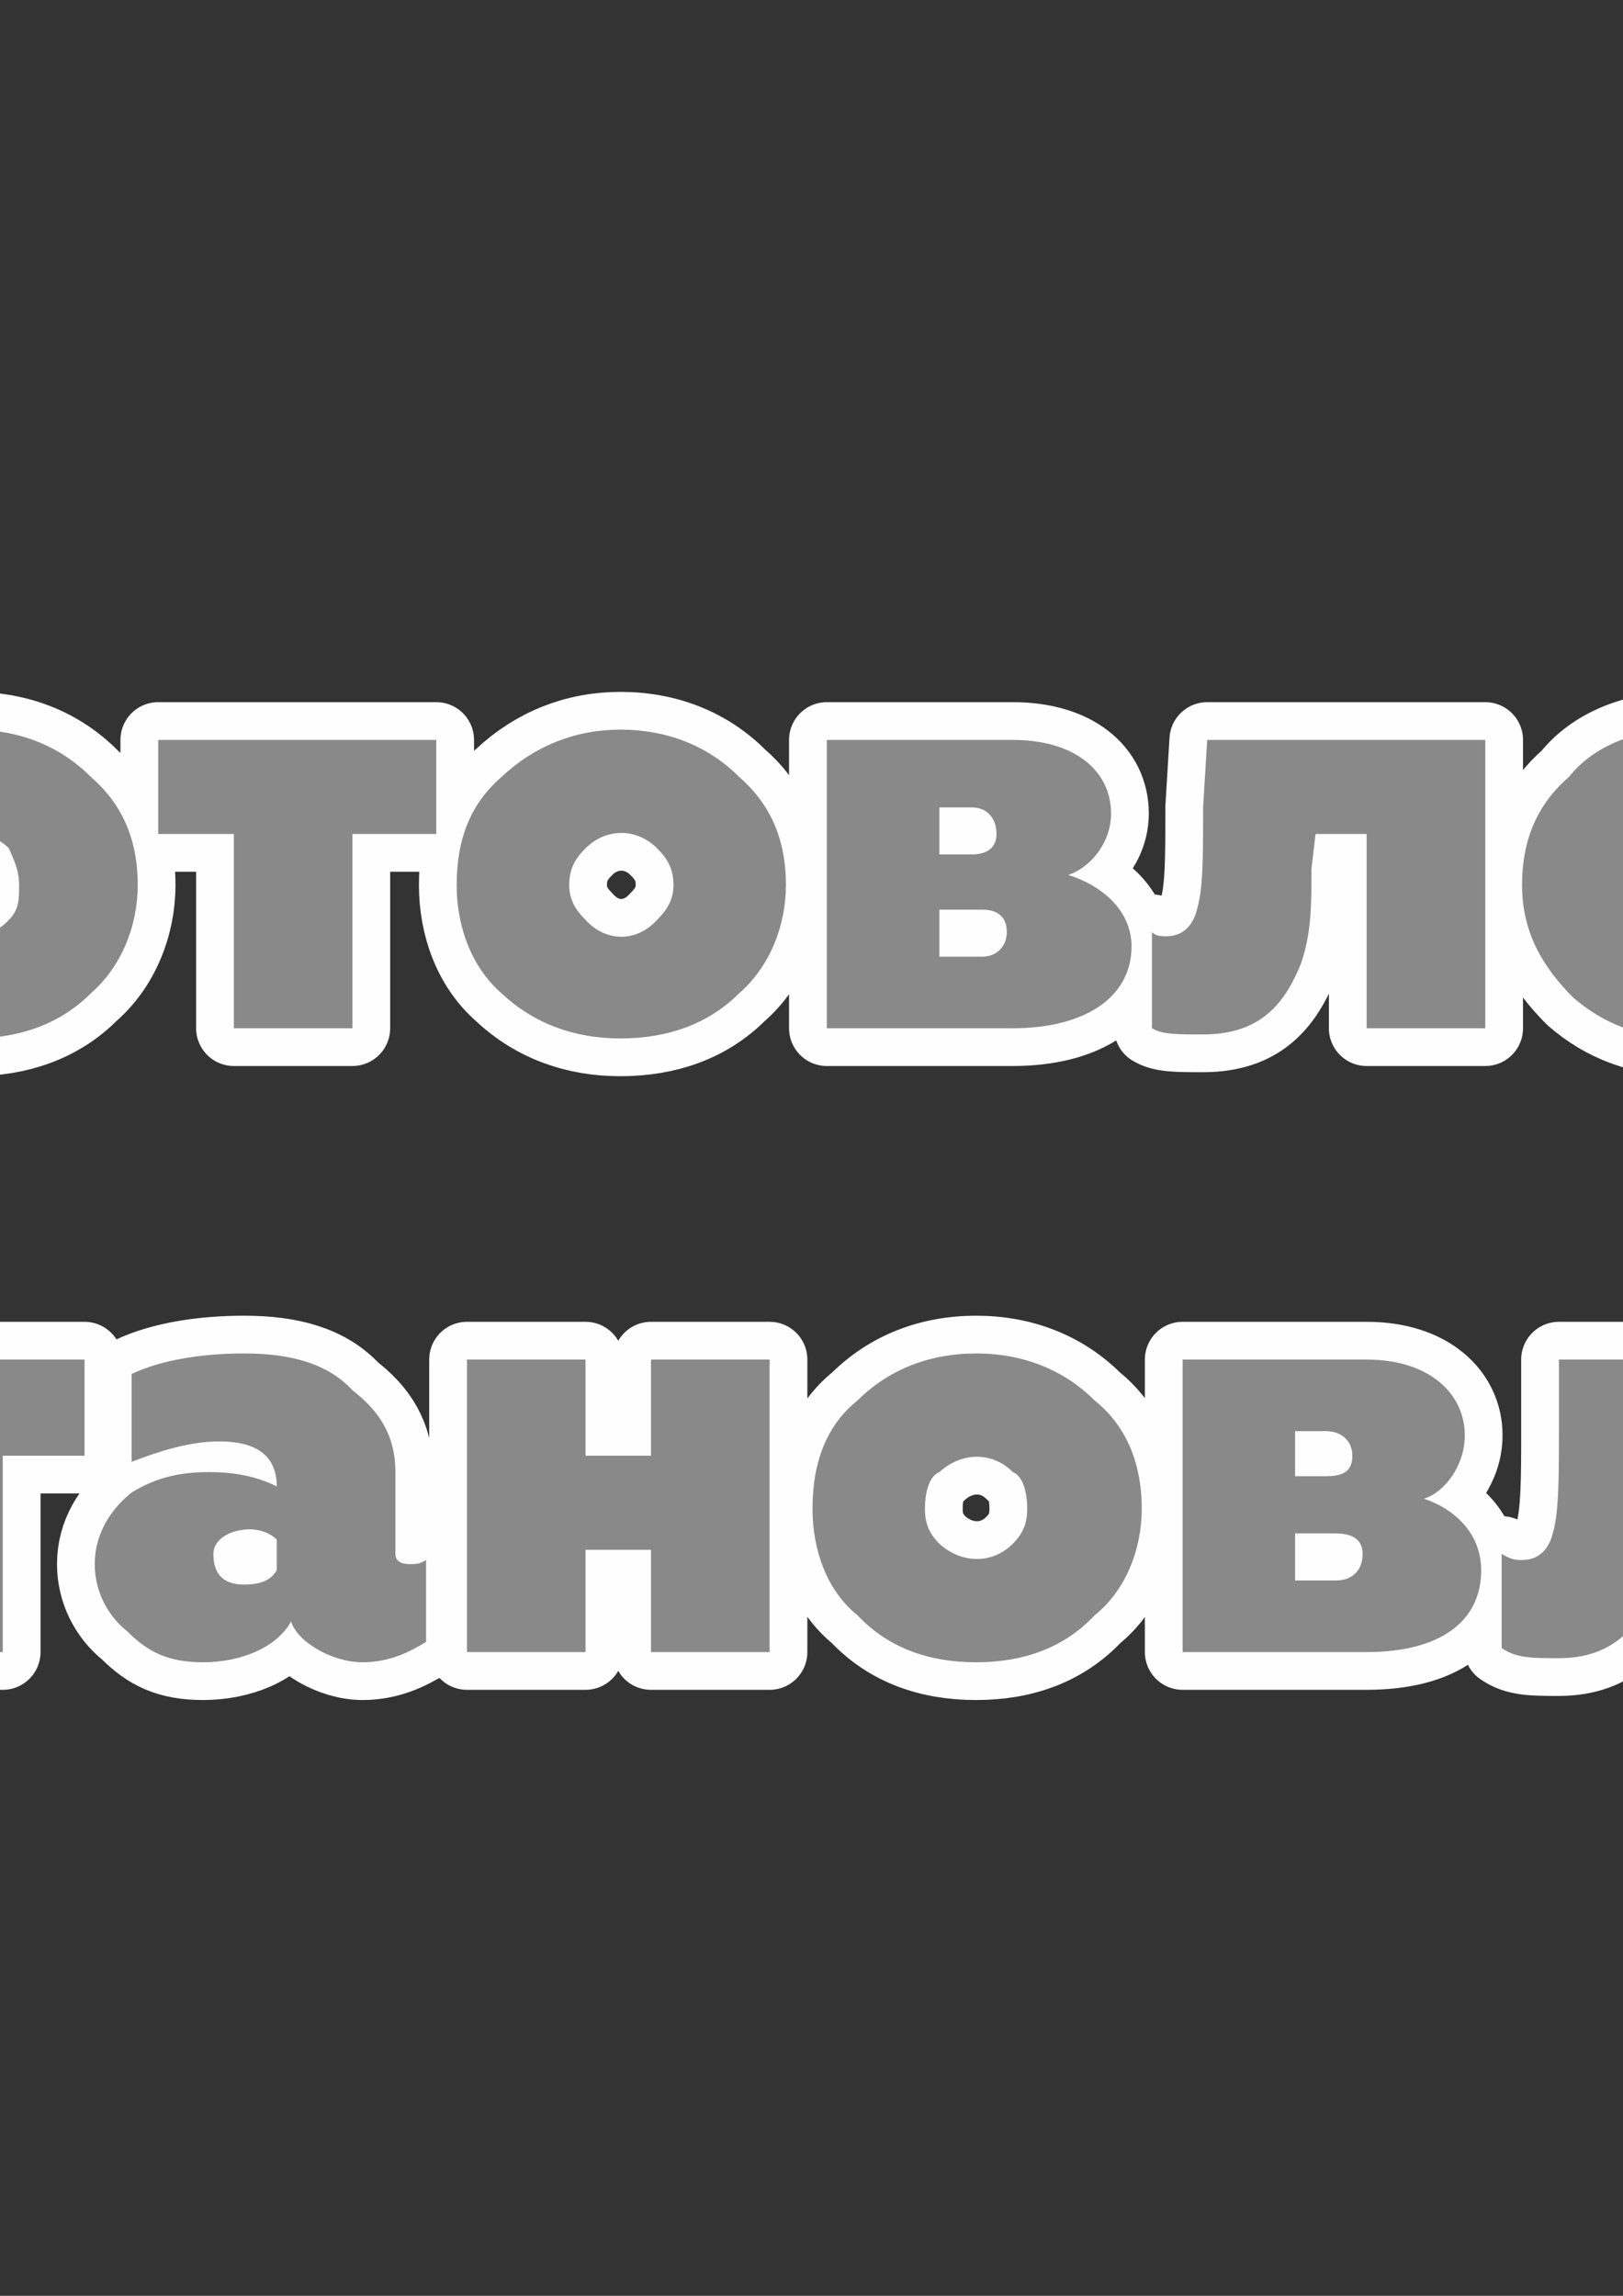 <?xml version="1.0" encoding="UTF-8"?>
<!DOCTYPE svg PUBLIC "-//W3C//DTD SVG 1.1//EN" "http://www.w3.org/Graphics/SVG/1.1/DTD/svg11.dtd">
<!-- Creator: CorelDRAW X7 -->
<svg xmlns="http://www.w3.org/2000/svg" xml:space="preserve" width="210mm" height="297mm" version="1.1" style="shape-rendering:geometricPrecision; text-rendering:geometricPrecision; image-rendering:optimizeQuality; fill-rule:evenodd; clip-rule:evenodd"
viewBox="0 0 21000 29700"
 xmlns:xlink="http://www.w3.org/1999/xlink">
 <rect x="0" y="0" width="21000" height="29700" fill="#333333" stroke="none"/>
 <defs>
  <style type="text/css">
   <![CDATA[
    .str0 {stroke:#FEFEFE;stroke-width:976.88;stroke-linecap:round;stroke-linejoin:round}
    .fil0 {fill:#898989}
    .fil1 {fill:#898989;fill-rule:nonzero}
   ]]>
  </style>
 </defs>
 <g id="Слой_x0020_1">
  <g id="_768270480">
   <path class="fil0 str0" d="M-13484 9439c211,0 396,133 396,344 0,185 -185,318 -396,318l-794 0 0 -662 794 0 0 0zm0 1747c264,0 476,185 476,449 0,265 -133,424 -476,424l-794 0 0 -873 794 0 0 0 0 0zm343 2116c530,0 979,-132 1323,-397 397,-264 530,-582 530,-1058 0,-397 -53,-661 -344,-926 -186,-265 -397,-397 -582,-397 132,-79 264,-212 396,-423 133,-133 186,-318 186,-582 0,-477 -133,-741 -450,-1006 -344,-211 -741,-344 -1217,-344l-2593 0 0 5133 2751 0 0 0zm4975 -1587l0 1587 1402 0 0 -3730 -1402 0 -1112 1614 0 -1614 -1481 0 0 3730 1481 0 1112 -1587zm3677 -926l1667 0 0 -1217 -3201 0 0 3730 1534 0 0 -2513zm4128 2645c608,0 1138,-185 1534,-582 397,-344 609,-873 609,-1402 0,-608 -212,-1058 -609,-1402 -396,-397 -926,-609 -1534,-609 -662,0 -1138,212 -1588,609 -423,344 -608,794 -608,1402 0,529 185,1058 608,1402 450,397 926,582 1588,582zm-476 -1534c-133,-132 -186,-265 -186,-450 0,-212 53,-344 186,-476 211,-265 688,-265 952,0 53,132 132,264 132,476 0,185 0,318 -132,450 -264,291 -741,291 -952,0l0 0zm5397 -1111l1085 0 0 -1217 -3598 0 0 1217 979 0 0 2513 1534 0 0 -2513zm3466 2645c609,0 1138,-185 1535,-582 397,-344 608,-873 608,-1402 0,-608 -211,-1058 -608,-1402 -397,-397 -926,-609 -1535,-609 -582,0 -1111,212 -1534,609 -397,344 -583,794 -583,1402 0,529 186,1058 583,1402 423,397 952,582 1534,582zm-450 -1534c-132,-132 -211,-265 -211,-450 0,-212 79,-344 211,-476 265,-265 662,-265 926,0 133,132 212,264 212,476 0,185 -79,318 -212,450 -264,291 -661,291 -926,0l0 0zm4578 -132l555 0c185,0 318,79 318,291 0,185 -133,317 -318,317l-555 0 0 -608zm423 -1323c185,0 317,132 317,344 0,185 -132,264 -317,264l-423 0 0 -608 423 0zm1244 873c264,-80 555,-397 555,-794 0,-556 -476,-952 -1270,-952l-2408 0 0 3730 2408 0c926,0 1535,-397 1535,-1058 0,-476 -397,-794 -820,-926l0 0zm3862 1984l1535 0 0 -3730 -3598 0 -53 873c0,661 0,1058 -80,1323 -53,211 -185,344 -396,344 -53,0 -133,0 -186,-53l0 1243c133,80 318,80 662,80 741,0 1058,-397 1270,-926 132,-397 132,-741 132,-1218l53 -449 661 0 0 2513 0 0 0 0zm3466 -2249c80,-344 265,-529 556,-529 265,0 450,185 450,529l-1006 0 0 0zm688 2381c715,0 1244,-132 1588,-396l0 -1138c-397,212 -794,344 -1270,344 -397,0 -873,-185 -1006,-476l2488 0 0 -318c0,-608 -212,-1138 -556,-1482 -397,-317 -794,-529 -1323,-529 -609,0 -1138,212 -1455,609 -397,344 -609,794 -609,1402 0,609 265,1058 662,1455 397,344 873,529 1481,529l0 0 0 0zm3863 -1455l794 0 0 1323 1535 0 0 -3730 -1535 0 0 1217 -794 0 0 -1217 -1534 0 0 3730 1534 0 0 -1323zm4657 0l794 0 0 1323 1534 0 0 -3730 -1534 0 0 1217 -794 0 0 -1217 -1614 0 0 3730 1614 0 0 -1323zm4868 -741c-211,0 -344,-132 -344,-264 0,-185 133,-318 344,-318l397 0 0 582 -397 0zm265 1006l132 0 0 1058 1535 0 0 -3730 -2143 0c-530,0 -926,79 -1191,344 -265,264 -397,608 -397,926 0,529 185,873 582,1058l-926 1402 1667 0 741 -1058 0 0 0 0zm-53631 6588l979 0 0 -1244 -3599 0 0 1244 1006 0 0 2540 1614 0 0 -2540 0 0 0 0zm3519 1482c-132,132 -265,185 -450,185 -212,0 -423,-132 -423,-397 0,-185 211,-318 476,-318 132,0 265,53 397,133l0 397 0 0zm1667 -80c-133,0 -186,-53 -186,-132l0 -1058c0,-477 -211,-794 -555,-1059 -318,-344 -794,-476 -1376,-476 -556,0 -1005,79 -1402,265l0 1137c264,-132 661,-264 1058,-264 529,0 741,185 741,582 -212,-132 -476,-185 -820,-185 -397,0 -715,53 -1059,264 -264,212 -397,529 -397,926 0,344 133,662 344,873 265,265 583,397 979,397 556,0 953,-185 1138,-529 132,265 529,529 1006,529 343,0 529,-132 740,-264l0 -1059c-79,53 -132,53 -211,53l0 0 0 0zm4074 -397l529 0c186,0 318,80 318,265 0,212 -132,344 -318,344l-529 0 0 -609zm397 -1323c185,0 318,133 318,318 0,212 -133,265 -318,265l-397 0 0 -583 397 0zm1270 874c265,-80 529,-424 529,-821 0,-529 -476,-979 -1270,-979l-2407 0 0 3784 2407 0c926,0 1456,-397 1456,-1058 0,-477 -318,-794 -715,-926zm3122 2116c397,0 794,-132 1191,-264l0 -1270c-265,132 -582,211 -847,211 -555,0 -952,-264 -952,-661 0,-476 397,-688 873,-688 264,0 608,79 873,132l0 -1243c-344,-133 -662,-212 -1138,-212 -661,0 -1323,265 -1720,873 -291,318 -344,662 -344,1138 0,397 53,794 344,1058 186,318 450,609 715,741 344,132 661,185 1005,185l0 0 0 0 0 0zm4128 -2672l1058 0 0 -1244 -3598 0 0 1244 1005 0 0 2540 1535 0 0 -2540zm3545 1482c-79,132 -212,185 -423,185 -265,0 -397,-132 -397,-397 0,-185 212,-318 476,-318 132,0 265,53 344,133l0 397zm1720 -80c-132,0 -185,-53 -185,-132l0 -1058c0,-477 -212,-794 -556,-1059 -317,-344 -794,-476 -1402,-476 -529,0 -1059,79 -1455,265l0 1137c344,-132 740,-264 1137,-264 477,0 741,185 741,582 -264,-132 -555,-185 -873,-185 -344,0 -661,53 -1005,264 -265,212 -477,529 -477,926 0,344 159,662 424,873 264,265 529,397 979,397 476,0 952,-185 1137,-529 80,265 530,529 926,529 344,0 609,-132 821,-264l0 -1059c-80,53 -133,53 -212,53l0 0 0 0zm2275 -185l847 0 0 1323 1535 0 0 -3784 -1535 0 0 1244 -847 0 0 -1244 -1534 0 0 3784 1534 0 0 -1323zm5054 1455c608,0 1138,-185 1534,-608 397,-318 609,-847 609,-1376 0,-609 -212,-1085 -609,-1402 -396,-397 -926,-609 -1534,-609 -609,0 -1138,212 -1535,609 -397,317 -582,793 -582,1402 0,529 185,1058 582,1376 397,423 926,608 1535,608zm-476 -1534c-133,-133 -186,-265 -186,-450 0,-212 53,-423 186,-476 291,-265 688,-265 952,0 132,53 185,264 185,476 0,185 -53,317 -185,450 -264,264 -661,264 -952,0l0 0zm4603 -133l530 0c211,0 344,80 344,265 0,212 -133,344 -344,344l-530 0 0 -609zm397 -1323c212,0 344,133 344,318 0,212 -132,265 -344,265l-397 0 0 -583 397 0zm1270 874c265,-80 529,-424 529,-821 0,-529 -449,-979 -1270,-979l-2381 0 0 3784 2381 0c953,0 1482,-397 1482,-1058 0,-477 -344,-794 -741,-926l0 0zm3863 1984l1535 0 0 -3784 -3651 0 0 926c0,583 0,1059 -80,1323 -53,212 -185,344 -397,344 -79,0 -132,0 -264,-79l0 1217c185,132 397,132 741,132 714,0 1058,-423 1243,-952 159,-397 159,-715 159,-1191l53 -476 661 0 0 2540 0 0 0 0zm3466 -2275c80,-318 212,-530 529,-530 265,0 477,212 477,530l-1006 0 0 0zm662 2407c741,0 1217,-132 1614,-397l0 -1137c-397,211 -794,344 -1270,344 -397,0 -873,-212 -1006,-477l2408 0 0 -317c0,-609 -132,-1138 -476,-1482 -397,-317 -794,-529 -1323,-529 -609,0 -1138,212 -1482,609 -397,317 -582,793 -582,1402 0,582 185,1058 661,1455 397,344 874,529 1456,529l0 0 0 0zm3863 -1455l820 0 0 1323 1534 0 0 -3784 -1534 0 0 1244 -820 0 0 -1244 -1535 0 0 3784 1535 0 0 -1323zm4603 0l873 0 0 1323 1535 0 0 -3784 -1535 0 0 1244 -873 0 0 -1244 -1534 0 0 3784 1534 0 0 -1323zm4948 -741c-212,0 -344,-132 -344,-264 0,-212 132,-344 344,-344l397 0 0 608 -397 0zm185 1006l212 0 0 1058 1535 0 0 -3784 -2144 0c-529,0 -926,133 -1190,397 -265,265 -397,582 -397,926 0,530 185,873 582,1059l-926 1402 1667 0 661 -1058 0 0z"/>
   <path id="_1" class="fil1" d="M-13484 9439c211,0 396,133 396,344 0,185 -185,318 -396,318l-794 0 0 -662 794 0 0 0zm0 1747c264,0 476,185 476,449 0,265 -133,424 -476,424l-794 0 0 -873 794 0 0 0 0 0zm343 2116c530,0 979,-132 1323,-397 397,-264 530,-582 530,-1058 0,-397 -53,-661 -344,-926 -186,-265 -397,-397 -582,-397 132,-79 264,-212 396,-423 133,-133 186,-318 186,-582 0,-477 -133,-741 -450,-1006 -344,-211 -741,-344 -1217,-344l-2593 0 0 5133 2751 0 0 0zm4975 -1587l0 1587 1402 0 0 -3730 -1402 0 -1112 1614 0 -1614 -1481 0 0 3730 1481 0 1112 -1587zm3677 -926l1667 0 0 -1217 -3201 0 0 3730 1534 0 0 -2513zm4128 2645c608,0 1138,-185 1534,-582 397,-344 609,-873 609,-1402 0,-608 -212,-1058 -609,-1402 -396,-397 -926,-609 -1534,-609 -662,0 -1138,212 -1588,609 -423,344 -608,794 -608,1402 0,529 185,1058 608,1402 450,397 926,582 1588,582zm-476 -1534c-133,-132 -186,-265 -186,-450 0,-212 53,-344 186,-476 211,-265 688,-265 952,0 53,132 132,264 132,476 0,185 0,318 -132,450 -264,291 -741,291 -952,0l0 0zm5397 -1111l1085 0 0 -1217 -3598 0 0 1217 979 0 0 2513 1534 0 0 -2513zm3466 2645c609,0 1138,-185 1535,-582 397,-344 608,-873 608,-1402 0,-608 -211,-1058 -608,-1402 -397,-397 -926,-609 -1535,-609 -582,0 -1111,212 -1534,609 -397,344 -583,794 -583,1402 0,529 186,1058 583,1402 423,397 952,582 1534,582zm-450 -1534c-132,-132 -211,-265 -211,-450 0,-212 79,-344 211,-476 265,-265 662,-265 926,0 133,132 212,264 212,476 0,185 -79,318 -212,450 -264,291 -661,291 -926,0l0 0zm4578 -132l555 0c185,0 318,79 318,291 0,185 -133,317 -318,317l-555 0 0 -608zm423 -1323c185,0 317,132 317,344 0,185 -132,264 -317,264l-423 0 0 -608 423 0zm1244 873c264,-80 555,-397 555,-794 0,-556 -476,-952 -1270,-952l-2408 0 0 3730 2408 0c926,0 1535,-397 1535,-1058 0,-476 -397,-794 -820,-926l0 0zm3862 1984l1535 0 0 -3730 -3598 0 -53 873c0,661 0,1058 -80,1323 -53,211 -185,344 -396,344 -53,0 -133,0 -186,-53l0 1243c133,80 318,80 662,80 741,0 1058,-397 1270,-926 132,-397 132,-741 132,-1218l53 -449 661 0 0 2513 0 0 0 0zm3466 -2249c80,-344 265,-529 556,-529 265,0 450,185 450,529l-1006 0 0 0zm688 2381c715,0 1244,-132 1588,-396l0 -1138c-397,212 -794,344 -1270,344 -397,0 -873,-185 -1006,-476l2488 0 0 -318c0,-608 -212,-1138 -556,-1482 -397,-317 -794,-529 -1323,-529 -609,0 -1138,212 -1455,609 -397,344 -609,794 -609,1402 0,609 265,1058 662,1455 397,344 873,529 1481,529l0 0 0 0zm3863 -1455l794 0 0 1323 1535 0 0 -3730 -1535 0 0 1217 -794 0 0 -1217 -1534 0 0 3730 1534 0 0 -1323zm4657 0l794 0 0 1323 1534 0 0 -3730 -1534 0 0 1217 -794 0 0 -1217 -1614 0 0 3730 1614 0 0 -1323zm4868 -741c-211,0 -344,-132 -344,-264 0,-185 133,-318 344,-318l397 0 0 582 -397 0zm265 1006l132 0 0 1058 1535 0 0 -3730 -2143 0c-530,0 -926,79 -1191,344 -265,264 -397,608 -397,926 0,529 185,873 582,1058l-926 1402 1667 0 741 -1058 0 0 0 0zm-53631 6588l979 0 0 -1244 -3599 0 0 1244 1006 0 0 2540 1614 0 0 -2540 0 0 0 0zm3519 1482c-132,132 -265,185 -450,185 -212,0 -423,-132 -423,-397 0,-185 211,-318 476,-318 132,0 265,53 397,133l0 397 0 0zm1667 -80c-133,0 -186,-53 -186,-132l0 -1058c0,-477 -211,-794 -555,-1059 -318,-344 -794,-476 -1376,-476 -556,0 -1005,79 -1402,265l0 1137c264,-132 661,-264 1058,-264 529,0 741,185 741,582 -212,-132 -476,-185 -820,-185 -397,0 -715,53 -1059,264 -264,212 -397,529 -397,926 0,344 133,662 344,873 265,265 583,397 979,397 556,0 953,-185 1138,-529 132,265 529,529 1006,529 343,0 529,-132 740,-264l0 -1059c-79,53 -132,53 -211,53l0 0 0 0zm4074 -397l529 0c186,0 318,80 318,265 0,212 -132,344 -318,344l-529 0 0 -609zm397 -1323c185,0 318,133 318,318 0,212 -133,265 -318,265l-397 0 0 -583 397 0zm1270 874c265,-80 529,-424 529,-821 0,-529 -476,-979 -1270,-979l-2407 0 0 3784 2407 0c926,0 1456,-397 1456,-1058 0,-477 -318,-794 -715,-926zm3122 2116c397,0 794,-132 1191,-264l0 -1270c-265,132 -582,211 -847,211 -555,0 -952,-264 -952,-661 0,-476 397,-688 873,-688 264,0 608,79 873,132l0 -1243c-344,-133 -662,-212 -1138,-212 -661,0 -1323,265 -1720,873 -291,318 -344,662 -344,1138 0,397 53,794 344,1058 186,318 450,609 715,741 344,132 661,185 1005,185l0 0 0 0 0 0zm4128 -2672l1058 0 0 -1244 -3598 0 0 1244 1005 0 0 2540 1535 0 0 -2540zm3545 1482c-79,132 -212,185 -423,185 -265,0 -397,-132 -397,-397 0,-185 212,-318 476,-318 132,0 265,53 344,133l0 397zm1720 -80c-132,0 -185,-53 -185,-132l0 -1058c0,-477 -212,-794 -556,-1059 -317,-344 -794,-476 -1402,-476 -529,0 -1059,79 -1455,265l0 1137c344,-132 740,-264 1137,-264 477,0 741,185 741,582 -264,-132 -555,-185 -873,-185 -344,0 -661,53 -1005,264 -265,212 -477,529 -477,926 0,344 159,662 424,873 264,265 529,397 979,397 476,0 952,-185 1137,-529 80,265 530,529 926,529 344,0 609,-132 821,-264l0 -1059c-80,53 -133,53 -212,53l0 0 0 0zm2275 -185l847 0 0 1323 1535 0 0 -3784 -1535 0 0 1244 -847 0 0 -1244 -1534 0 0 3784 1534 0 0 -1323zm5054 1455c608,0 1138,-185 1534,-608 397,-318 609,-847 609,-1376 0,-609 -212,-1085 -609,-1402 -396,-397 -926,-609 -1534,-609 -609,0 -1138,212 -1535,609 -397,317 -582,793 -582,1402 0,529 185,1058 582,1376 397,423 926,608 1535,608zm-476 -1534c-133,-133 -186,-265 -186,-450 0,-212 53,-423 186,-476 291,-265 688,-265 952,0 132,53 185,264 185,476 0,185 -53,317 -185,450 -264,264 -661,264 -952,0l0 0zm4603 -133l530 0c211,0 344,80 344,265 0,212 -133,344 -344,344l-530 0 0 -609zm397 -1323c212,0 344,133 344,318 0,212 -132,265 -344,265l-397 0 0 -583 397 0zm1270 874c265,-80 529,-424 529,-821 0,-529 -449,-979 -1270,-979l-2381 0 0 3784 2381 0c953,0 1482,-397 1482,-1058 0,-477 -344,-794 -741,-926l0 0zm3863 1984l1535 0 0 -3784 -3651 0 0 926c0,583 0,1059 -80,1323 -53,212 -185,344 -397,344 -79,0 -132,0 -264,-79l0 1217c185,132 397,132 741,132 714,0 1058,-423 1243,-952 159,-397 159,-715 159,-1191l53 -476 661 0 0 2540 0 0 0 0zm3466 -2275c80,-318 212,-530 529,-530 265,0 477,212 477,530l-1006 0 0 0zm662 2407c741,0 1217,-132 1614,-397l0 -1137c-397,211 -794,344 -1270,344 -397,0 -873,-212 -1006,-477l2408 0 0 -317c0,-609 -132,-1138 -476,-1482 -397,-317 -794,-529 -1323,-529 -609,0 -1138,212 -1482,609 -397,317 -582,793 -582,1402 0,582 185,1058 661,1455 397,344 874,529 1456,529l0 0 0 0zm3863 -1455l820 0 0 1323 1534 0 0 -3784 -1534 0 0 1244 -820 0 0 -1244 -1535 0 0 3784 1535 0 0 -1323zm4603 0l873 0 0 1323 1535 0 0 -3784 -1535 0 0 1244 -873 0 0 -1244 -1534 0 0 3784 1534 0 0 -1323zm4948 -741c-212,0 -344,-132 -344,-264 0,-212 132,-344 344,-344l397 0 0 608 -397 0zm185 1006l212 0 0 1058 1535 0 0 -3784 -2144 0c-529,0 -926,133 -1190,397 -265,265 -397,582 -397,926 0,530 185,873 582,1059l-926 1402 1667 0 661 -1058 0 0z"/>
  </g>
 </g>
</svg>
